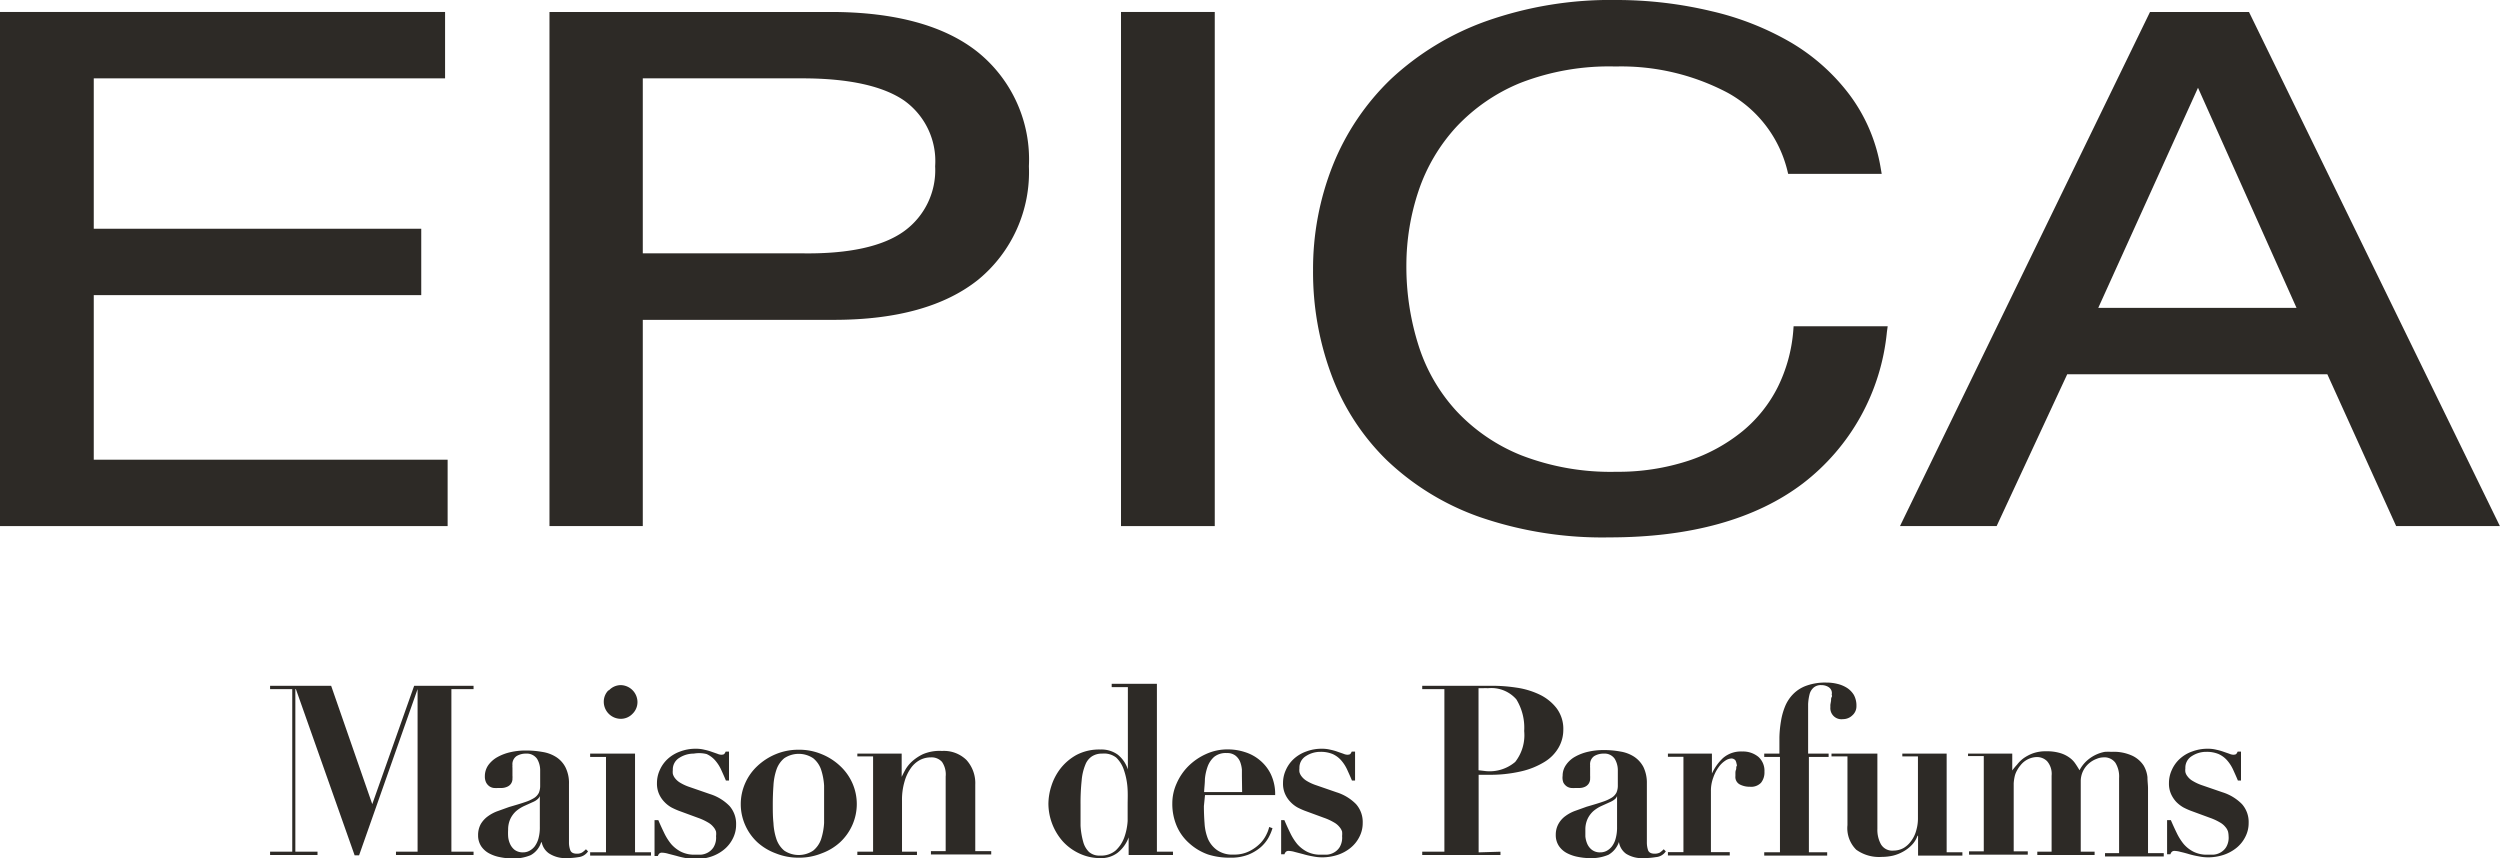 <svg xmlns="http://www.w3.org/2000/svg" viewBox="0 0 225.58 77.43"><defs><style>.cls-1{fill:#2d2a26;}</style></defs><g id="Layer_2" data-name="Layer 2"><g id="Capa_1" data-name="Capa 1"><polygon class="cls-1" points="8.46 26.63 38.01 26.63 38.01 20.64 8.46 20.64 8.46 7.07 40.16 7.07 40.16 1.08 0 1.08 0 47.47 40.39 47.47 40.39 41.48 8.46 41.48 8.46 26.63"/><path class="cls-1" d="M88.25,4.72c-3-2.41-7.49-3.64-13.3-3.64H49.58V47.47H58V28.86H75.25c5.66,0,10-1.22,13-3.61A12.56,12.56,0,0,0,92.84,15,12.44,12.44,0,0,0,88.25,4.72ZM81.58,20.86c-1.91,1.38-5,2.06-9.17,2H58V7.07H72.4c4.19,0,7.27.69,9.18,2A6.71,6.71,0,0,1,84.38,15,6.79,6.79,0,0,1,81.58,20.86Z"/><rect class="cls-1" x="101.15" y="1.08" width="8.46" height="46.39"/><path class="cls-1" d="M161.81,29.85a13.94,13.94,0,0,1-1.39,5.06,12.31,12.31,0,0,1-3.19,4,15.33,15.33,0,0,1-4.87,2.66,20.36,20.36,0,0,1-6.51,1,22.35,22.35,0,0,1-8.59-1.49,16.3,16.3,0,0,1-5.85-4A15.75,15.75,0,0,1,128,31.18a23.46,23.46,0,0,1-1.1-7.22A21.2,21.2,0,0,1,128,17.22a16.11,16.11,0,0,1,3.38-5.74,16.4,16.4,0,0,1,5.81-4A22.1,22.1,0,0,1,145.77,6a20.54,20.54,0,0,1,10.1,2.36,11,11,0,0,1,5.4,7l.08.33h8.44l-.09-.52a15.16,15.16,0,0,0-2.79-6.59,18.17,18.17,0,0,0-5.3-4.74A25.74,25.74,0,0,0,154.39,1a36.81,36.81,0,0,0-8.54-1A33.67,33.67,0,0,0,134.1,1.91a24.85,24.85,0,0,0-8.59,5.22,22.24,22.24,0,0,0-5.24,7.77,25.28,25.28,0,0,0-1.79,9.5,26.55,26.55,0,0,0,1.67,9.46,20.9,20.9,0,0,0,5,7.68,23.37,23.37,0,0,0,8.36,5.11,34,34,0,0,0,11.7,1.84c7.34,0,13.22-1.64,17.47-4.87a19.6,19.6,0,0,0,7.58-13.68l.07-.5h-8.49Z"/><path class="cls-1" d="M202.93,1.08H194L171.75,46.83l-.31.64h8.72l6.37-13.7H210l6.21,13.7h9.36Zm4.29,26.7H189.33l9-19.86Z"/><path class="cls-1" d="M29.88,61.88l3.71,10.68h0l3.78-10.68h5.36v.3h-2V76.85h2v.3h-7v-.3h1.95V62.18h0l-5.28,15H32l-5.3-15h-.05V76.85h2v.3H24.37v-.3h2V62.18h-2v-.3Z"/><path class="cls-1" d="M52.21,77.34a6.79,6.79,0,0,1-1.06.09A2.72,2.72,0,0,1,49.53,77,1.6,1.6,0,0,1,48.88,76h-.05a2,2,0,0,1-.94,1.16,4,4,0,0,1-1.74.3,5.51,5.51,0,0,1-1-.11,3.44,3.44,0,0,1-1-.34,2,2,0,0,1-.73-.65,1.77,1.77,0,0,1-.28-1,2.05,2.05,0,0,1,.24-1,2.32,2.32,0,0,1,.65-.71,3.48,3.48,0,0,1,.9-.47l1-.36c.58-.17,1.06-.31,1.43-.44a3.74,3.74,0,0,0,.84-.38,1.2,1.2,0,0,0,.42-.46,1.61,1.61,0,0,0,.12-.67V69.47a2,2,0,0,0-.28-1,1.13,1.13,0,0,0-1-.47,1.6,1.6,0,0,0-.86.23.89.89,0,0,0-.36.82,1.22,1.22,0,0,0,0,.23c0,.1,0,.22,0,.35s0,.25,0,.37a1.22,1.22,0,0,1,0,.23.79.79,0,0,1-.15.51.81.81,0,0,1-.35.26,1.28,1.28,0,0,1-.43.1H45a3.25,3.25,0,0,1-.44,0,.88.88,0,0,1-.4-.15,1,1,0,0,1-.29-.33,1.22,1.22,0,0,1-.12-.58,1.74,1.74,0,0,1,.31-1,2.56,2.56,0,0,1,.83-.73,4.38,4.38,0,0,1,1.17-.44,6,6,0,0,1,1.36-.15,8.31,8.31,0,0,1,1.53.13,3.22,3.22,0,0,1,1.25.47,2.41,2.41,0,0,1,.83.93,3.16,3.16,0,0,1,.31,1.49V76a2,2,0,0,0,.12.72c.08.21.28.31.59.31a.9.9,0,0,0,.46-.1,2,2,0,0,0,.36-.3l.19.19A1.18,1.18,0,0,1,52.21,77.34Zm-3.5-5.51a.66.66,0,0,1-.17.25,1.43,1.43,0,0,1-.41.27l-.82.37a3.22,3.22,0,0,0-.73.46,2.24,2.24,0,0,0-.52.69,2.28,2.28,0,0,0-.21,1,4.62,4.62,0,0,0,0,.6,2,2,0,0,0,.17.67,1.44,1.44,0,0,0,.41.54,1.23,1.23,0,0,0,.78.23,1.19,1.19,0,0,0,.54-.13,1.52,1.52,0,0,0,.49-.4,2.18,2.18,0,0,0,.34-.7,3.73,3.73,0,0,0,.13-1.07V71.83Z"/><path class="cls-1" d="M57.3,68v8.9h1.44v.3H53.25v-.3h1.43v-8.6H53.25V68Zm-2.38-5.68A1.47,1.47,0,0,1,56,61.82a1.54,1.54,0,0,1,1.52,1.52,1.47,1.47,0,0,1-.45,1.07,1.45,1.45,0,0,1-1.07.45,1.54,1.54,0,0,1-1.52-1.52A1.45,1.45,0,0,1,54.92,62.27Z"/><path class="cls-1" d="M59.4,74c.17.4.35.79.53,1.16a4.92,4.92,0,0,0,.63,1,3,3,0,0,0,.88.69,2.67,2.67,0,0,0,1.26.27l.52,0a1.5,1.5,0,0,0,.63-.18,1.42,1.42,0,0,0,.54-.5,1.67,1.67,0,0,0,.22-1,1.41,1.41,0,0,0,0-.4,1.14,1.14,0,0,0-.23-.41,1.66,1.66,0,0,0-.5-.42,5,5,0,0,0-.91-.42l-1.74-.64a6.83,6.83,0,0,1-.64-.29,2.68,2.68,0,0,1-.63-.49,2.48,2.48,0,0,1-.49-.72,2.3,2.3,0,0,1-.19-1,2.79,2.79,0,0,1,.26-1.18,3,3,0,0,1,.72-1,3.31,3.31,0,0,1,1.11-.66,3.91,3.91,0,0,1,1.43-.25,3.1,3.1,0,0,1,.76.09,4.49,4.49,0,0,1,.64.18l.52.18a1,1,0,0,0,.35.09q.24,0,.3-.09a1.18,1.18,0,0,0,.11-.19h.3v2.61h-.28c-.14-.34-.29-.67-.44-1a3.5,3.5,0,0,0-.54-.83,2.28,2.28,0,0,0-.76-.56A2.79,2.79,0,0,0,62.6,68a2.38,2.38,0,0,0-1.3.38,1.22,1.22,0,0,0-.59,1.1,1.42,1.42,0,0,0,0,.34,1.07,1.07,0,0,0,.2.4,1.64,1.64,0,0,0,.47.41,4.15,4.15,0,0,0,.86.39l1.82.63a4.23,4.23,0,0,1,1.76,1.07,2.43,2.43,0,0,1,.6,1.69,2.69,2.69,0,0,1-.31,1.28,3,3,0,0,1-.82,1,3.63,3.63,0,0,1-1.17.62,4.51,4.51,0,0,1-1.37.21,4.3,4.3,0,0,1-.84-.09,7.22,7.22,0,0,1-.86-.2l-.77-.2a2.15,2.15,0,0,0-.53-.09.34.34,0,0,0-.25.07.53.53,0,0,0-.14.23h-.3V74Z"/><path class="cls-1" d="M74.14,68.05a5.36,5.36,0,0,1,1.66,1.06,4.74,4.74,0,0,1,1.11,1.55,4.67,4.67,0,0,1,0,3.78A4.74,4.74,0,0,1,75.8,76,5,5,0,0,1,74.14,77a5.37,5.37,0,0,1-2.07.39A5.45,5.45,0,0,1,70,77,5.1,5.1,0,0,1,68.34,76a4.71,4.71,0,0,1-1.1-1.55,4.67,4.67,0,0,1,0-3.78,4.71,4.71,0,0,1,1.1-1.55A5.48,5.48,0,0,1,70,68.05a5.27,5.27,0,0,1,2.07-.4A5.2,5.2,0,0,1,74.14,68.05Zm-.76,8.7a2.28,2.28,0,0,0,.7-1,5.81,5.81,0,0,0,.28-1.49c0-.55,0-1.12,0-1.69s0-1.13,0-1.68a5.73,5.73,0,0,0-.28-1.47,2.26,2.26,0,0,0-.7-1,2.35,2.35,0,0,0-2.62,0,2.32,2.32,0,0,0-.69,1,5.33,5.33,0,0,0-.28,1.47q-.06.83-.06,1.68c0,.57,0,1.14.06,1.69a5.41,5.41,0,0,0,.28,1.49,2.35,2.35,0,0,0,.69,1,2.35,2.35,0,0,0,2.62,0Z"/><path class="cls-1" d="M78.78,76.85v-8.6H77.36V68h4V70.1h0c.06-.13.16-.33.3-.59a3.11,3.11,0,0,1,.62-.79,4.12,4.12,0,0,1,1-.67A3.83,3.83,0,0,1,85,67.76a2.91,2.91,0,0,1,2.2.81A3.11,3.11,0,0,1,88,70.8v6h1.44v.3H84v-.3h1.33V70.07A2,2,0,0,0,85,68.75a1.25,1.25,0,0,0-1-.41,2.13,2.13,0,0,0-1,.24,2.39,2.39,0,0,0-.82.74,3.89,3.89,0,0,0-.57,1.23,5.77,5.77,0,0,0-.22,1.71v4.59h1.35v.3H77.36v-.3Z"/><path class="cls-1" d="M105.84,76.85v.3h-4V75.56h0a3.14,3.14,0,0,1-1,1.39,2.45,2.45,0,0,1-1.57.48A4.42,4.42,0,0,1,97.37,77a4.67,4.67,0,0,1-1.47-1.08,5.18,5.18,0,0,1-1.3-3.4,5.37,5.37,0,0,1,.27-1.61,5.07,5.07,0,0,1,.84-1.59,4.74,4.74,0,0,1,1.44-1.21,4.41,4.41,0,0,1,2.13-.48,2.53,2.53,0,0,1,1.56.45,2.79,2.79,0,0,1,.93,1.35h0V62h-1.46v-.3h4.08V76.85ZM101.73,71a6.33,6.33,0,0,0-.31-1.5,2.75,2.75,0,0,0-.7-1.14A1.78,1.78,0,0,0,99.45,68a1.65,1.65,0,0,0-.91.24,1.57,1.57,0,0,0-.61.77,4.72,4.72,0,0,0-.33,1.42,19.26,19.26,0,0,0-.1,2.18c0,.7,0,1.34,0,1.9a6.84,6.84,0,0,0,.24,1.45,2,2,0,0,0,.53.92,1.41,1.41,0,0,0,1,.32,2,2,0,0,0,1.4-.46,3,3,0,0,0,.77-1.16,5.47,5.47,0,0,0,.31-1.5c0-.54,0-1,0-1.47S101.78,71.58,101.73,71Z"/><path class="cls-1" d="M108.63,72.73q0,.78.06,1.56A4.42,4.42,0,0,0,109,75.7a2.46,2.46,0,0,0,.81,1,2.39,2.39,0,0,0,1.5.41,3,3,0,0,0,1.45-.32,3.71,3.71,0,0,0,1-.74,3.06,3.06,0,0,0,.55-.83,2.7,2.7,0,0,0,.21-.6l.3.11a4.43,4.43,0,0,1-.37.87,3.32,3.32,0,0,1-.71.86,4,4,0,0,1-1.11.66,4.27,4.27,0,0,1-1.61.27A6.39,6.39,0,0,1,109,77.1a5,5,0,0,1-1.68-1,4.37,4.37,0,0,1-1.13-1.54,5.06,5.06,0,0,1-.41-2.07,4.36,4.36,0,0,1,.39-1.8,5.07,5.07,0,0,1,1.06-1.56,5.41,5.41,0,0,1,1.59-1.09,4.63,4.63,0,0,1,2-.42,4.9,4.9,0,0,1,1.5.24,3.85,3.85,0,0,1,1.35.73,3.74,3.74,0,0,1,1,1.27,4.18,4.18,0,0,1,.39,1.88h-6.33Zm3.43-2.7c0-.16,0-.35,0-.58a2.67,2.67,0,0,0-.15-.68,1.36,1.36,0,0,0-.42-.58,1.21,1.21,0,0,0-.8-.24,1.68,1.68,0,0,0-1.13.34,2.14,2.14,0,0,0-.59.87,4.52,4.52,0,0,0-.25,1.14c0,.41-.06.8-.07,1.17h3.43Z"/><path class="cls-1" d="M115.89,74c.17.4.35.79.53,1.16a4.92,4.92,0,0,0,.63,1,3,3,0,0,0,.88.69,2.67,2.67,0,0,0,1.26.27l.52,0a1.5,1.5,0,0,0,.63-.18,1.42,1.42,0,0,0,.54-.5,1.67,1.67,0,0,0,.22-1,1.9,1.9,0,0,0,0-.4,1.14,1.14,0,0,0-.23-.41,1.66,1.66,0,0,0-.5-.42,5,5,0,0,0-.91-.42l-1.74-.64a6.83,6.83,0,0,1-.64-.29,2.68,2.68,0,0,1-.63-.49,2.48,2.48,0,0,1-.49-.72,2.3,2.3,0,0,1-.19-1,2.79,2.79,0,0,1,.26-1.18,3,3,0,0,1,.72-1,3.31,3.31,0,0,1,1.11-.66,3.91,3.91,0,0,1,1.43-.25,3.1,3.1,0,0,1,.76.09,4.49,4.49,0,0,1,.64.18l.52.18a1,1,0,0,0,.35.09q.24,0,.3-.09a1.18,1.18,0,0,0,.11-.19h.3v2.61h-.28c-.14-.34-.29-.67-.44-1a3.5,3.5,0,0,0-.54-.83,2.28,2.28,0,0,0-.76-.56,2.79,2.79,0,0,0-1.11-.2,2.38,2.38,0,0,0-1.3.38,1.22,1.22,0,0,0-.59,1.1,1.42,1.42,0,0,0,0,.34,1.07,1.07,0,0,0,.2.4,1.64,1.64,0,0,0,.47.41,4.15,4.15,0,0,0,.86.39l1.82.63a4.23,4.23,0,0,1,1.76,1.07,2.43,2.43,0,0,1,.6,1.69,2.69,2.69,0,0,1-.31,1.28,3,3,0,0,1-.82,1,3.63,3.63,0,0,1-1.17.62,4.51,4.51,0,0,1-1.37.21,4.3,4.3,0,0,1-.84-.09,7.22,7.22,0,0,1-.86-.2l-.77-.2a2.15,2.15,0,0,0-.53-.09.34.34,0,0,0-.25.07.53.53,0,0,0-.14.23h-.3V74Z"/><path class="cls-1" d="M135.39,76.85v.3h-7.06v-.3h2V62.18h-2v-.3h2l2.19,0q1.09,0,2.19,0a14.32,14.32,0,0,1,2.08.16,7.24,7.24,0,0,1,2.06.6,4.3,4.3,0,0,1,1.57,1.22,3.09,3.09,0,0,1,.64,2,3.2,3.2,0,0,1-.41,1.57,3.62,3.62,0,0,1-1.24,1.29,7,7,0,0,1-2.11.87,12.36,12.36,0,0,1-3,.32h-.88v7Zm-1.31-7.27a3.57,3.57,0,0,0,2.64-.83,3.91,3.91,0,0,0,.81-2.79,4.89,4.89,0,0,0-.71-2.86,3,3,0,0,0-2.57-1,3.24,3.24,0,0,0-.45,0l-.39,0v7.4Z"/><path class="cls-1" d="M149.41,77.34a6.69,6.69,0,0,1-1.06.09,2.72,2.72,0,0,1-1.62-.39,1.6,1.6,0,0,1-.65-1.07h0a2.1,2.1,0,0,1-.95,1.16,4,4,0,0,1-1.74.3,5.51,5.51,0,0,1-1-.11,3.56,3.56,0,0,1-1-.34,2,2,0,0,1-.73-.65,1.77,1.77,0,0,1-.28-1,2,2,0,0,1,.25-1,2.17,2.17,0,0,1,.64-.71,3.48,3.48,0,0,1,.9-.47l1-.36c.59-.17,1.06-.31,1.43-.44a3.74,3.74,0,0,0,.84-.38,1.2,1.2,0,0,0,.42-.46,1.61,1.61,0,0,0,.12-.67V69.47a2,2,0,0,0-.28-1,1.11,1.11,0,0,0-1-.47,1.62,1.62,0,0,0-.86.23.89.89,0,0,0-.36.82,1.22,1.22,0,0,0,0,.23c0,.1,0,.22,0,.35s0,.25,0,.37a1.58,1.58,0,0,1,0,.23.79.79,0,0,1-.15.51A.83.83,0,0,1,143,71a1.23,1.23,0,0,1-.43.1h-.37a3.25,3.25,0,0,1-.44,0,.92.92,0,0,1-.4-.15,1,1,0,0,1-.29-.33A1.22,1.22,0,0,1,141,70a1.68,1.68,0,0,1,.32-1,2.42,2.42,0,0,1,.82-.73,4.38,4.38,0,0,1,1.17-.44,6.1,6.1,0,0,1,1.36-.15,8.16,8.16,0,0,1,1.53.13,3.22,3.22,0,0,1,1.25.47,2.52,2.52,0,0,1,.84.93,3.29,3.29,0,0,1,.31,1.49V76a2.22,2.22,0,0,0,.11.72c.08.21.28.31.59.31a1,1,0,0,0,.47-.1,2.33,2.33,0,0,0,.35-.3l.19.19A1.18,1.18,0,0,1,149.41,77.34Zm-3.5-5.51a.76.76,0,0,1-.16.25,1.69,1.69,0,0,1-.42.27l-.82.37a3.22,3.22,0,0,0-.73.46,2.24,2.24,0,0,0-.52.69,2.28,2.28,0,0,0-.21,1c0,.17,0,.37,0,.6a2.28,2.28,0,0,0,.17.67,1.37,1.37,0,0,0,.42.54,1.18,1.18,0,0,0,.77.23,1.23,1.23,0,0,0,.55-.13,1.49,1.49,0,0,0,.48-.4,2,2,0,0,0,.34-.7,3.73,3.73,0,0,0,.13-1.07V71.83Z"/><path class="cls-1" d="M154.47,68v1.8h0a4.53,4.53,0,0,1,1-1.4,2.46,2.46,0,0,1,1.73-.59,2.18,2.18,0,0,1,1.46.48,1.68,1.68,0,0,1,.55,1.34,1.49,1.49,0,0,1-.31,1,1.23,1.23,0,0,1-1,.36,1.92,1.92,0,0,1-.9-.2.76.76,0,0,1-.41-.76s0-.12,0-.23,0-.22.05-.34,0-.23.06-.33,0-.16,0-.17a1,1,0,0,0-.07-.27.32.32,0,0,0-.14-.17.44.44,0,0,0-.28-.08,1.09,1.09,0,0,0-.54.2,2.23,2.23,0,0,0-.6.59,3.6,3.6,0,0,0-.48.94,3.37,3.37,0,0,0-.21,1.23v5.49h1.7v.3H150.5v-.3h1.4v-8.6h-1.4V68Z"/><path class="cls-1" d="M160.56,68c0-.47,0-1,0-1.46a10,10,0,0,1,.14-1.46,6,6,0,0,1,.37-1.34,3.45,3.45,0,0,1,.73-1.11,3.17,3.17,0,0,1,1.2-.76,5,5,0,0,1,1.8-.28,4,4,0,0,1,1,.12,2.85,2.85,0,0,1,.86.36,2,2,0,0,1,.62.64,2,2,0,0,1,.23,1,1.08,1.08,0,0,1-.36.83,1.21,1.21,0,0,1-.86.35,1,1,0,0,1-1.13-1.1,1.49,1.49,0,0,1,0-.22l.06-.34c0-.13,0-.24.06-.34s0-.17,0-.21A.64.64,0,0,0,165,62a1.18,1.18,0,0,0-.65-.18,1,1,0,0,0-.7.22,1.19,1.19,0,0,0-.37.61,4.52,4.52,0,0,0-.13.89c0,.34,0,.69,0,1.07V68H165v.3h-1.78v8.6h1.65v.3h-5.68v-.3h1.42v-8.6h-1.42V68Z"/><path class="cls-1" d="M169.4,68v6.8a2.71,2.71,0,0,0,.32,1.38,1.18,1.18,0,0,0,1.13.57,1.89,1.89,0,0,0,.91-.23,2.21,2.21,0,0,0,.69-.64,2.69,2.69,0,0,0,.45-.93,3.79,3.79,0,0,0,.16-1.12V68.25h-1.41V68h4v8.9h1.42v.3h-4V75.41h-.05a2.22,2.22,0,0,1-.51.83,3.25,3.25,0,0,1-.78.6,3.61,3.61,0,0,1-.94.37,4.64,4.64,0,0,1-1,.11,3.52,3.52,0,0,1-2.3-.65,2.74,2.74,0,0,1-.79-2.22v-6.2h-1.44V68Z"/><path class="cls-1" d="M181.57,68v1.52h0A6,6,0,0,1,182,69a3,3,0,0,1,.56-.56,3.67,3.67,0,0,1,.86-.46,3.4,3.4,0,0,1,1.22-.19,4.13,4.13,0,0,1,1.25.16,2.74,2.74,0,0,1,.84.41,2.08,2.08,0,0,1,.53.54c.14.2.26.4.38.6a3.08,3.08,0,0,1,.72-.91,3.36,3.36,0,0,1,.8-.51,3.22,3.22,0,0,1,.77-.24,5.51,5.51,0,0,1,.6,0,4,4,0,0,1,1.89.36,2.52,2.52,0,0,1,1,.87,2.6,2.6,0,0,1,.35,1.06c0,.37.05.69.05,1v5.85h1.42v.3h-5.3v-.3h1.27V70.2a2.34,2.34,0,0,0-.34-1.38,1.23,1.23,0,0,0-1.1-.48,1.62,1.62,0,0,0-.58.13,2.21,2.21,0,0,0-.66.38,2.11,2.11,0,0,0-.78,1.67v6.33H189v.3h-5.17v-.3h1.29V70a1.75,1.75,0,0,0-.41-1.32,1.29,1.29,0,0,0-.9-.37,1.93,1.93,0,0,0-1.5.75,2.45,2.45,0,0,0-.3.44,2,2,0,0,0-.21.51,4,4,0,0,0-.1.67c0,.25,0,.55,0,.91v5.23h1.27v.3h-5.3v-.3H179v-8.6h-1.42V68Z"/><path class="cls-1" d="M195.88,74c.17.4.35.79.53,1.16a4.92,4.92,0,0,0,.63,1,2.87,2.87,0,0,0,.88.69,2.67,2.67,0,0,0,1.26.27l.52,0a1.5,1.5,0,0,0,.63-.18,1.42,1.42,0,0,0,.54-.5,1.67,1.67,0,0,0,.22-1,1.9,1.9,0,0,0-.05-.4,1.14,1.14,0,0,0-.23-.41,1.66,1.66,0,0,0-.5-.42,5,5,0,0,0-.91-.42l-1.74-.64a6.83,6.83,0,0,1-.64-.29,3,3,0,0,1-.64-.49,2.66,2.66,0,0,1-.48-.72,2.3,2.3,0,0,1-.19-1,2.79,2.79,0,0,1,.26-1.18,3,3,0,0,1,.72-1,3.21,3.21,0,0,1,1.11-.66,3.91,3.91,0,0,1,1.43-.25,3.1,3.1,0,0,1,.76.09,4.9,4.9,0,0,1,.64.18l.52.18a1,1,0,0,0,.35.09q.24,0,.3-.09a1.18,1.18,0,0,0,.11-.19h.3v2.61h-.28c-.14-.34-.29-.67-.44-1a3.5,3.5,0,0,0-.54-.83,2.28,2.28,0,0,0-.76-.56,2.79,2.79,0,0,0-1.11-.2,2.36,2.36,0,0,0-1.3.38,1.22,1.22,0,0,0-.59,1.1,1.42,1.42,0,0,0,0,.34.94.94,0,0,0,.2.4,1.51,1.51,0,0,0,.47.41,4.29,4.29,0,0,0,.85.39l1.83.63a4.23,4.23,0,0,1,1.76,1.07,2.43,2.43,0,0,1,.6,1.69,2.69,2.69,0,0,1-.31,1.28,3,3,0,0,1-.82,1,3.74,3.74,0,0,1-1.17.62,4.51,4.51,0,0,1-1.37.21,4.3,4.3,0,0,1-.84-.09,7.88,7.88,0,0,1-.87-.2c-.27-.08-.53-.15-.76-.2a2.15,2.15,0,0,0-.53-.09.34.34,0,0,0-.25.07.53.53,0,0,0-.14.23h-.3V74Z"/></g></g></svg>